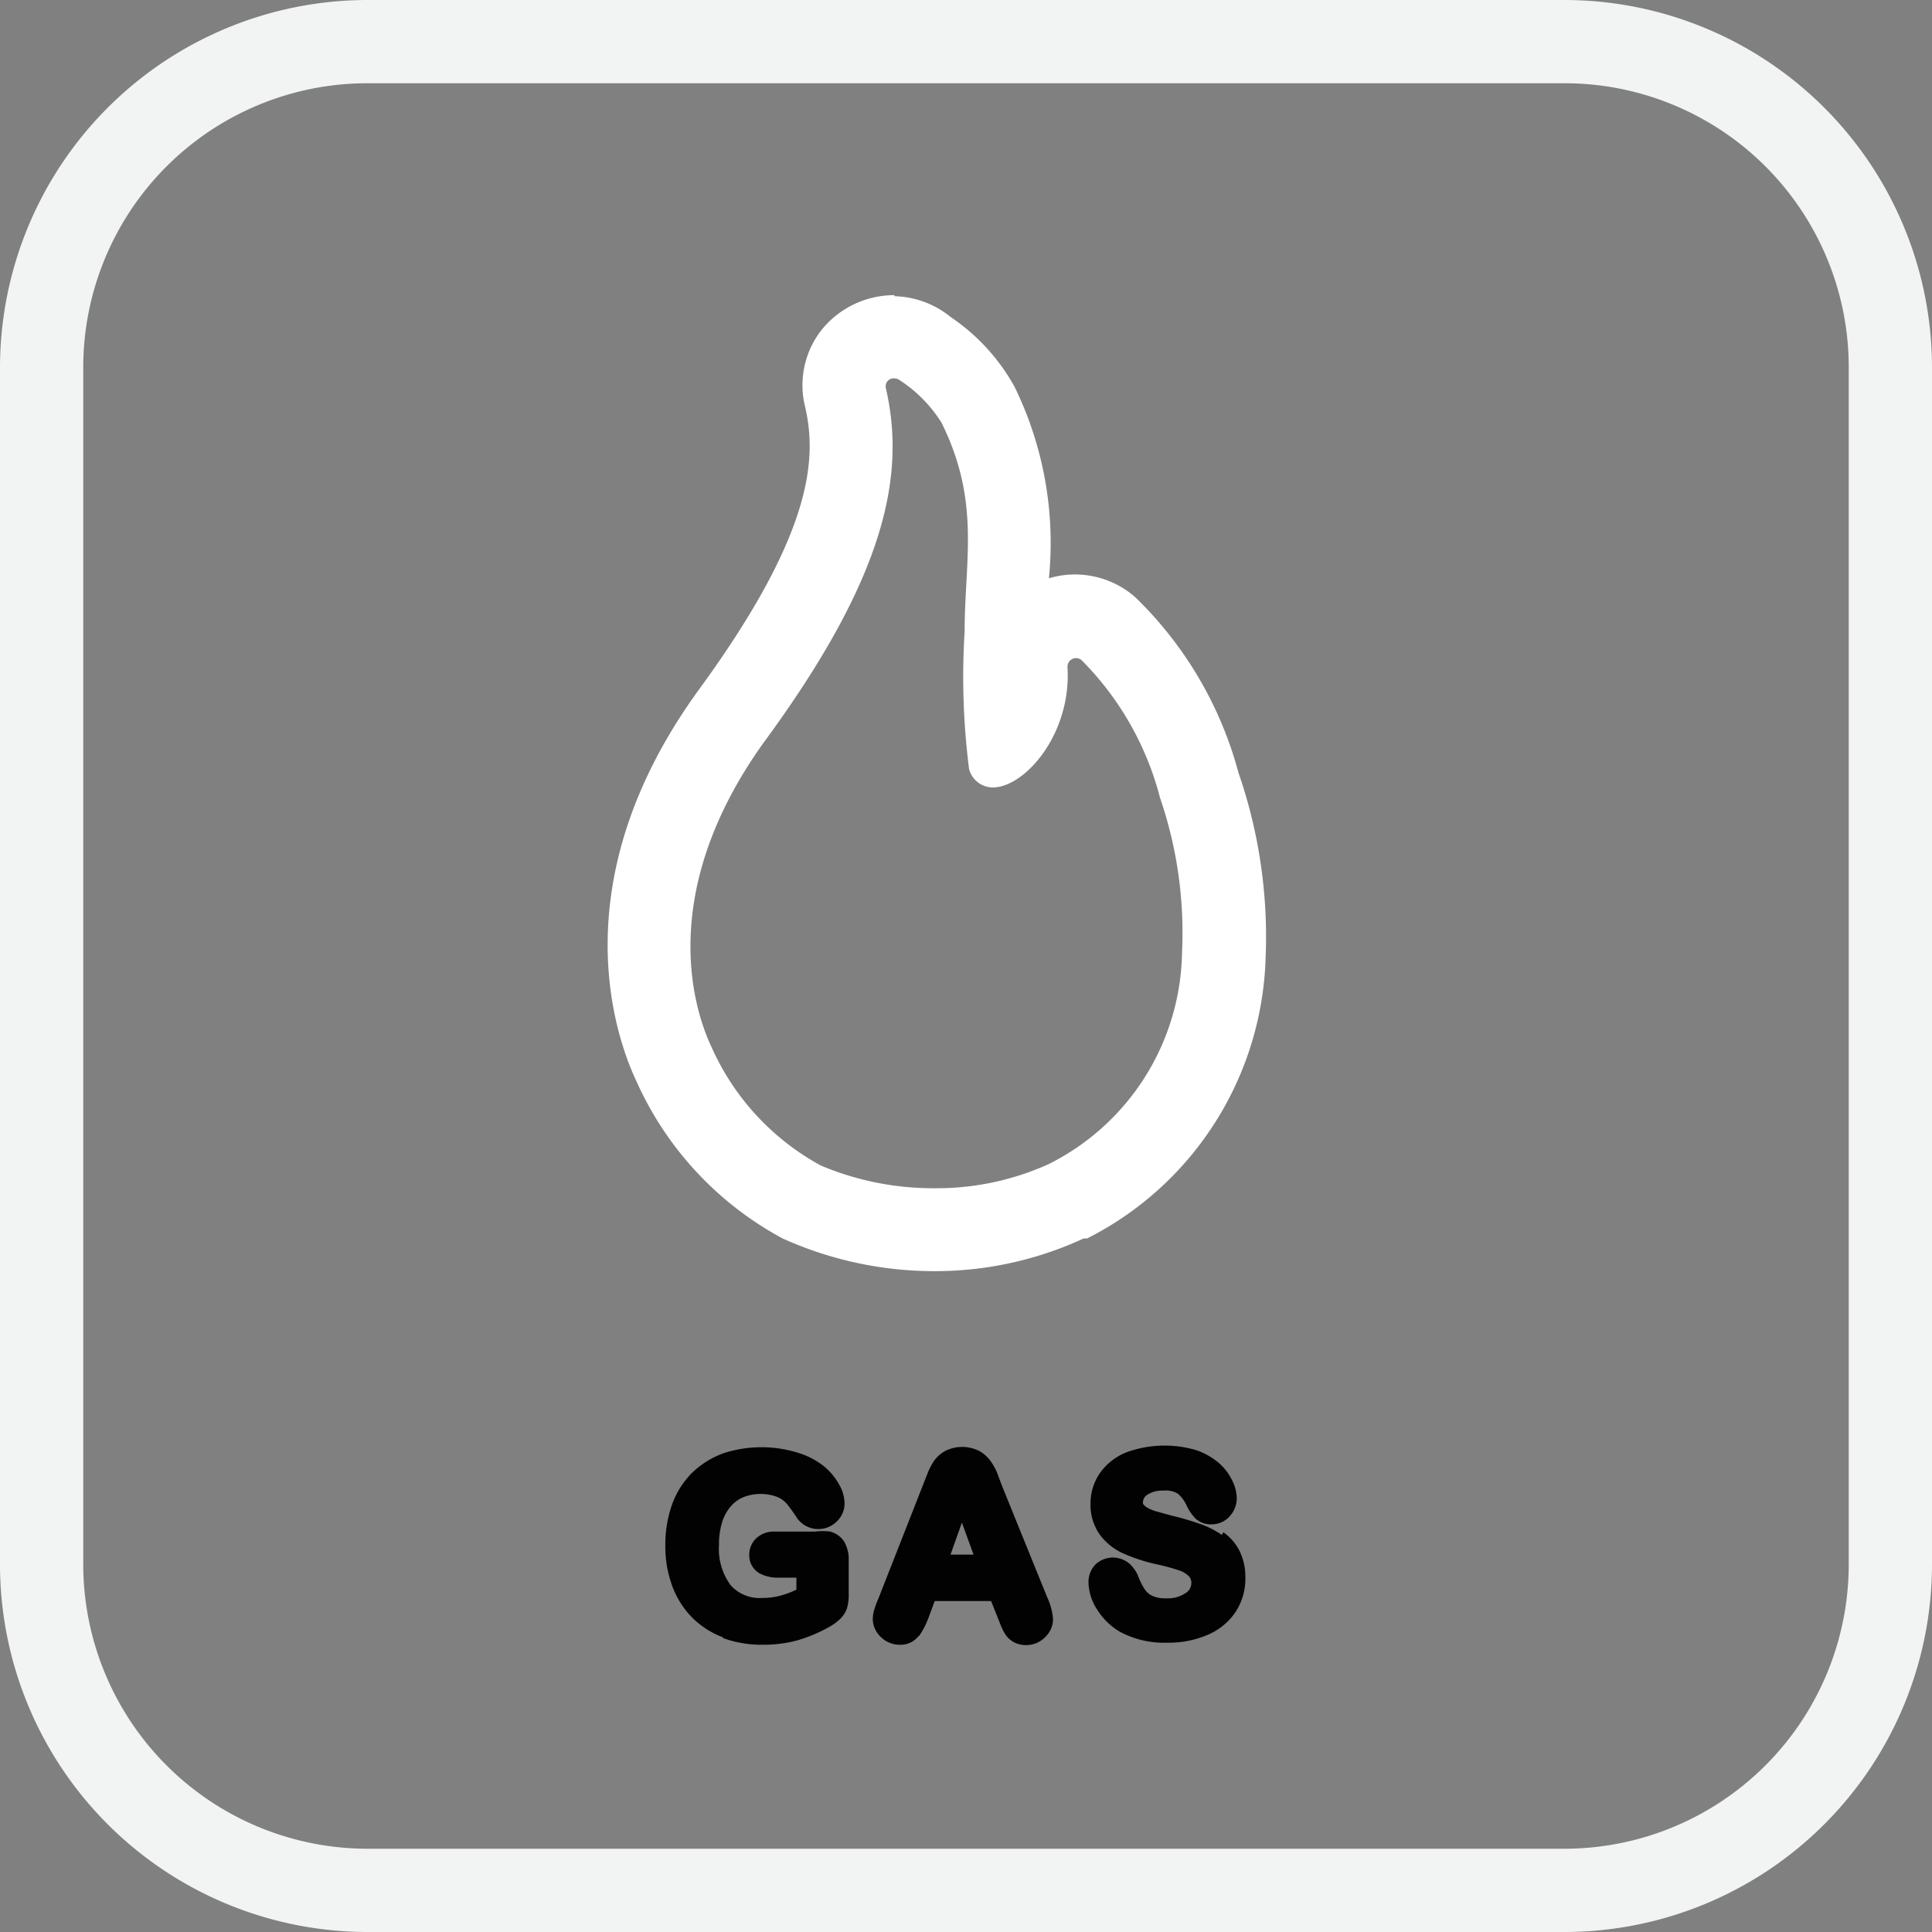 <svg xmlns="http://www.w3.org/2000/svg" viewBox="0 0 56.16 56.16"><rect x="0" y="0" width="56.16" height="56.16" fill="#808080" stroke="none"/><defs><style>.cls-1{fill:#f2f3f3;}.cls-2{fill:#020202;}.cls-3,.cls-4{fill:none;stroke-linecap:round;stroke-linejoin:round;}.cls-3{stroke:#f2f3f3;stroke-width:2.29px;}.cls-4{stroke:#fff;stroke-width:2.3px;}.cls-5{fill:#fff;}</style></defs><title>billpay-invert-gas</title><g id="Layer_2" data-name="Layer 2"><g id="Layer_1-2" data-name="Layer 1"><path class="cls-1" d="M45.49,56.16H10.68A10.69,10.69,0,0,1,0,45.48V10.68A10.69,10.69,0,0,1,10.68,0H45.49A10.69,10.69,0,0,1,56.16,10.68V45.48A10.69,10.69,0,0,1,45.49,56.16M10.68,2.42a8.26,8.26,0,0,0-8.26,8.26V45.48a8.27,8.27,0,0,0,8.26,8.26H45.49a8.27,8.27,0,0,0,8.25-8.26V10.68a8.26,8.26,0,0,0-8.25-8.26Z"/><path class="cls-2" d="M21,47.61a3.28,3.28,0,0,0,1.15.2,3.82,3.82,0,0,0,1-.12,4.36,4.36,0,0,0,.94-.39,1.53,1.53,0,0,0,.31-.22.79.79,0,0,0,.22-.33,1.33,1.33,0,0,0,.05-.4v-1a1,1,0,0,0-.14-.55.69.69,0,0,0-.4-.28,1.71,1.71,0,0,0-.43,0H22.52a.75.75,0,0,0-.52.18.65.65,0,0,0-.22.49.6.6,0,0,0,.29.54,1.13,1.13,0,0,0,.58.13h.5v.35a2.8,2.8,0,0,1-.42.16,2,2,0,0,1-.58.08,1.12,1.12,0,0,1-.91-.37,1.77,1.77,0,0,1-.34-1.17,2.19,2.19,0,0,1,.09-.66,1.29,1.29,0,0,1,.25-.46,1,1,0,0,1,.37-.27,1.38,1.38,0,0,1,1,0,.74.74,0,0,1,.25.18,4.45,4.45,0,0,1,.31.43.76.76,0,0,0,1.15.1.72.72,0,0,0,.23-.54,1.14,1.14,0,0,0-.16-.54,1.79,1.79,0,0,0-.43-.52,2.26,2.26,0,0,0-.73-.39,3.58,3.58,0,0,0-2.19,0,2.56,2.56,0,0,0-.93.58,2.49,2.49,0,0,0-.58.93,3.48,3.48,0,0,0-.19,1.17,3.32,3.32,0,0,0,.2,1.18,2.58,2.58,0,0,0,.58.92,2.53,2.53,0,0,0,.91.58"/><path class="cls-2" d="M26.72,47.55A2.38,2.38,0,0,0,27,47l.17-.46h1.64l.29.73a1.37,1.37,0,0,0,.16.29.71.71,0,0,0,.24.19.74.74,0,0,0,.33.07.77.77,0,0,0,.55-.23.73.73,0,0,0,.23-.52,1.79,1.79,0,0,0-.17-.64l-1.31-3.23-.15-.4a1.69,1.69,0,0,0-.18-.32,1,1,0,0,0-.33-.3,1.1,1.1,0,0,0-1,0,1,1,0,0,0-.33.3,2.08,2.08,0,0,0-.19.38l-1.41,3.59c-.06.14-.1.25-.12.32a1,1,0,0,0-.05.3.73.73,0,0,0,.24.52.77.77,0,0,0,.54.22.66.66,0,0,0,.55-.25m.93-2.37.33-.93.34.93Z"/><path class="cls-2" d="M35.52,44.62a2.59,2.59,0,0,0-.66-.33,7.72,7.72,0,0,0-.79-.23l-.47-.13a1.18,1.18,0,0,1-.24-.1.37.37,0,0,1-.13-.11.13.13,0,0,1,0-.09s0-.1.12-.18a.79.79,0,0,1,.46-.12.69.69,0,0,1,.43.09,1,1,0,0,1,.26.36,1.45,1.45,0,0,0,.25.36.65.65,0,0,0,.46.17.7.7,0,0,0,.54-.24.77.77,0,0,0,.2-.52A1.21,1.21,0,0,0,35.8,43a1.56,1.56,0,0,0-.39-.49,2,2,0,0,0-.65-.36,3.25,3.25,0,0,0-2,.06,1.72,1.72,0,0,0-.78.6,1.54,1.54,0,0,0-.28.9,1.48,1.48,0,0,0,.27.9,1.74,1.74,0,0,0,.69.55,5.11,5.11,0,0,0,1,.32,6.18,6.18,0,0,1,.62.17.71.71,0,0,1,.28.17.27.27,0,0,1,.07.2.34.34,0,0,1-.17.29.92.92,0,0,1-.56.15.89.89,0,0,1-.4-.07.55.55,0,0,1-.21-.17,1.74,1.74,0,0,1-.18-.34,1.06,1.06,0,0,0-.26-.41.74.74,0,0,0-1,0,.73.73,0,0,0-.21.52,1.51,1.51,0,0,0,.26.81,1.93,1.93,0,0,0,.65.63,2.69,2.69,0,0,0,1.37.32,2.86,2.86,0,0,0,1.19-.23,1.84,1.84,0,0,0,.81-.67,1.75,1.75,0,0,0,.28-1,1.69,1.69,0,0,0-.17-.77,1.47,1.47,0,0,0-.47-.54"/><path class="cls-3" d="M30.4,20.78"/><path class="cls-4" d="M30.6,20.35"/><path class="cls-5" d="M26,11a.25.25,0,0,1,.15.05,4,4,0,0,1,1.22,1.24c1.14,2.3.67,4,.67,6.07a21.23,21.23,0,0,0,.13,4,.72.72,0,0,0,.69.53c.92,0,2.29-1.54,2.17-3.5a.25.25,0,0,1,.25-.26.24.24,0,0,1,.16.06,8.78,8.78,0,0,1,2.28,4,12.09,12.09,0,0,1,.64,4.48,7,7,0,0,1-3.88,6.17,7.89,7.89,0,0,1-3.29.7,8.41,8.41,0,0,1-3.33-.66,7.29,7.29,0,0,1-3.18-3.45c-.44-.93-1.69-4.38,1.53-8.86,3.55-4.83,4.12-7.77,3.54-10.29A.23.23,0,0,1,26,11m0-2.42a2.71,2.71,0,0,0-2.11,1,2.6,2.6,0,0,0-.49,2.23c.35,1.51.25,3.69-3.13,8.3-4,5.55-2.36,10.07-1.77,11.32A9.68,9.68,0,0,0,22.75,36a10.71,10.71,0,0,0,4.47.95A10.28,10.28,0,0,0,31.5,36l.1,0a9.45,9.45,0,0,0,5.19-8.18A14.58,14.58,0,0,0,36,22.46a11.09,11.09,0,0,0-3-5.1,2.65,2.65,0,0,0-2.51-.55,10.34,10.34,0,0,0-1-5.57,5.87,5.87,0,0,0-1.82-2l-.08-.06A2.69,2.69,0,0,0,26,8.61"/></g></g></svg>